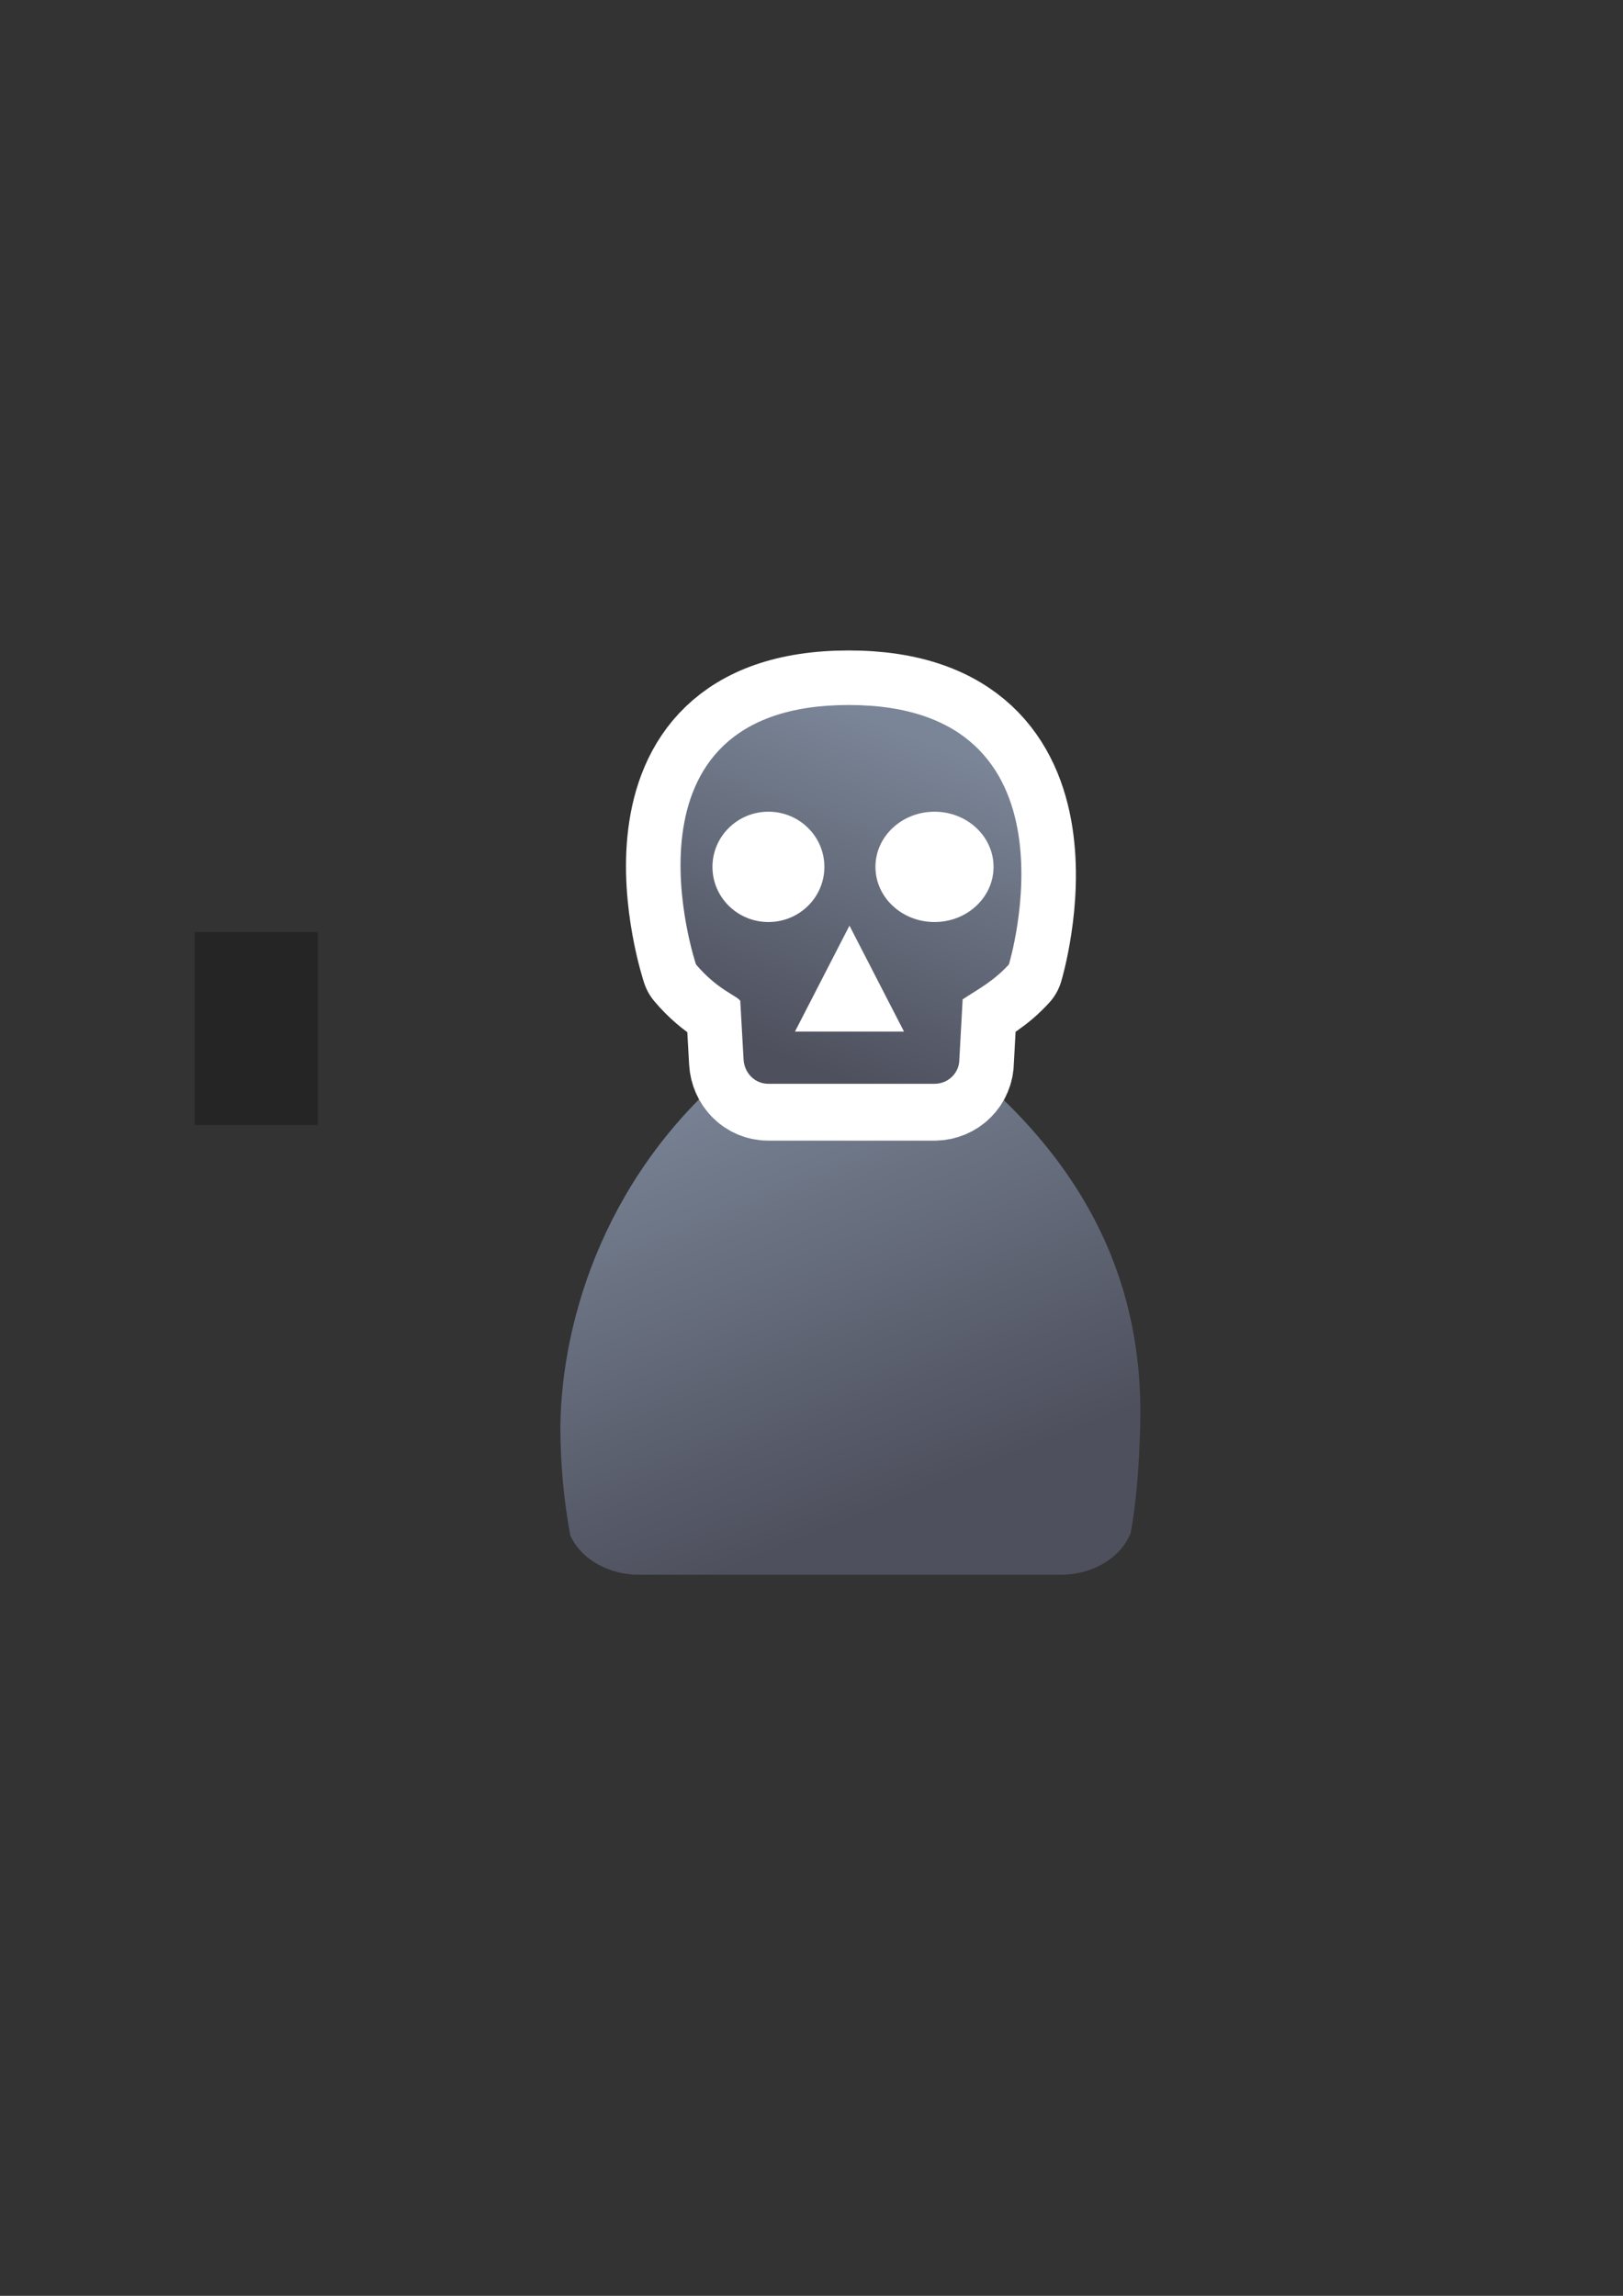 <?xml version="1.0" encoding="UTF-8" standalone="no"?>
<!-- Created with Inkscape (http://www.inkscape.org/) -->

<svg
   xmlns:dc="http://purl.org/dc/elements/1.1/"
   xmlns:cc="http://creativecommons.org/ns#"
   xmlns:rdf="http://www.w3.org/1999/02/22-rdf-syntax-ns#"
   xmlns:svg="http://www.w3.org/2000/svg"
   xmlns="http://www.w3.org/2000/svg"
   xmlns:xlink="http://www.w3.org/1999/xlink"
   xmlns:sodipodi="http://sodipodi.sourceforge.net/DTD/sodipodi-0.dtd"
   xmlns:inkscape="http://www.inkscape.org/namespaces/inkscape"
   width="210mm"
   height="297mm"
   viewBox="0 0 744.094 1052.362"
   id="svg2"
   version="1.1"
   inkscape:version="0.91 r13725"
   inkscape:export-xdpi="3.5999999"
   inkscape:export-ydpi="3.5999999"
   sodipodi:docname="user-zombie.svg"
   inkscape:export-filename="C:\Users\johannes\Documents\Arbeit\RRZE\github3\bicons\16x16\categories\user-zombie.png">
  <rect x="0" y="0" width="744.094" height="1052.362" fill="#333333" stroke="none"/>
  <defs
     id="defs4">
    <linearGradient
       id="linearGradient2224">
      <stop
         id="stop2226"
         offset="0"
         style="stop-color:#7c7c7c;stop-opacity:1;" />
      <stop
         id="stop2228"
         offset="1"
         style="stop-color:#b8b8b8;stop-opacity:1;" />
    </linearGradient>
    <linearGradient
       id="linearGradient15218">
      <stop
         id="stop15220"
         offset="0"
         style="stop-color:#eeeeef;stop-opacity:1;" />
      <stop
         id="stop2736"
         offset="0.599"
         style="stop-color:#d3d7cf;stop-opacity:1;" />
      <stop
         id="stop2738"
         offset="0.828"
         style="stop-color:#ffffff;stop-opacity:1;" />
      <stop
         id="stop15222"
         offset="1"
         style="stop-color:#d3d7cf;stop-opacity:1;" />
    </linearGradient>
    <pattern
       y="0"
       x="0"
       height="6"
       width="6"
       patternUnits="userSpaceOnUse"
       id="EMFhbasepattern" />
    <pattern
       y="0"
       x="0"
       height="6"
       width="6"
       patternUnits="userSpaceOnUse"
       id="EMFhbasepattern-5" />
    <linearGradient
       inkscape:collect="always"
       xlink:href="#linearGradient4254"
       id="linearGradient4268"
       x1="358.431"
       y1="465.731"
       x2="429.966"
       y2="644.629"
       gradientUnits="userSpaceOnUse"
       gradientTransform="matrix(1.139,0,0,1.139,-56.153,-52.621)" />
    <linearGradient
       inkscape:collect="always"
       id="linearGradient4254">
      <stop
         style="stop-color:#7a8597;stop-opacity:1"
         offset="0"
         id="stop4256" />
      <stop
         style="stop-color:#4e505d;stop-opacity:1"
         offset="1"
         id="stop4258" />
    </linearGradient>
    <linearGradient
       inkscape:collect="always"
       xlink:href="#linearGradient4254"
       id="linearGradient4260"
       x1="380.01"
       y1="330.406"
       x2="414.616"
       y2="457.181"
       gradientUnits="userSpaceOnUse"
       gradientTransform="matrix(1.154,0,0,1.154,-62.75,-58.139)" />
    <linearGradient
       inkscape:collect="always"
       xlink:href="#linearGradient4410"
       id="linearGradient5028"
       gradientUnits="userSpaceOnUse"
       gradientTransform="matrix(1.421,0,0,1.306,52.227,-163.493)"
       x1="378.514"
       y1="461.366"
       x2="424.839"
       y2="349.643" />
    <linearGradient
       inkscape:collect="always"
       id="linearGradient4410">
      <stop
         style="stop-color:#4e505d;stop-opacity:1;"
         offset="0"
         id="stop4412" />
      <stop
         style="stop-color:#7a8597;stop-opacity:1"
         offset="1"
         id="stop4414" />
    </linearGradient>
    <linearGradient
       inkscape:collect="always"
       xlink:href="#linearGradient4410"
       id="linearGradient4208"
       gradientUnits="userSpaceOnUse"
       gradientTransform="matrix(1.421,0,0,1.298,52.227,-160.852)"
       x1="378.514"
       y1="461.366"
       x2="424.839"
       y2="349.643" />
  </defs>
  <sodipodi:namedview
     id="base"
     pagecolor="#ffffff"
     bordercolor="#666666"
     borderopacity="1.0"
     inkscape:pageopacity="0.0"
     inkscape:pageshadow="2"
     inkscape:zoom="0.66644165"
     inkscape:cx="295.3362"
     inkscape:cy="461.32269"
     inkscape:document-units="px"
     inkscape:current-layer="layer1"
     showgrid="false"
     showguides="true"
     inkscape:guide-bbox="true"
     inkscape:window-width="1366"
     inkscape:window-height="721"
     inkscape:window-x="-4"
     inkscape:window-y="-4"
     inkscape:window-maximized="1">
    <sodipodi:guide
       position="315.536,730.179"
       orientation="0,1"
       id="guide3338" />
    <sodipodi:guide
       position="351.25,330.179"
       orientation="0,1"
       id="guide3340" />
    <sodipodi:guide
       position="189.107,408.839"
       orientation="1,0"
       id="guide3344" />
    <sodipodi:guide
       position="589.045,468.079"
       orientation="1,0"
       id="guide3346" />
    <inkscape:grid
       type="xygrid"
       id="grid3440" />
    <sodipodi:guide
       position="589.045,378.302"
       orientation="1,0"
       id="guide3411" />
  </sodipodi:namedview>
  <g
     inkscape:label="Ebene 1"
     inkscape:groupmode="layer"
     id="layer1">
    <g
       id="g4370"
       transform="translate(-222.283,49.868)">
      <flowRoot
         style="font-style:normal;font-weight:normal;font-size:40px;line-height:125%;font-family:sans-serif;letter-spacing:0px;word-spacing:0px;fill:#252525;fill-opacity:1;stroke:none;stroke-width:1px;stroke-linecap:butt;stroke-linejoin:miter;stroke-opacity:1"
         id="flowRoot4169"
         xml:space="preserve"
         transform="matrix(1,0,0,0.996,222.002,-47.977)"><flowRegion
           id="flowRegion4171"><rect
             y="427.08"
             x="89.541"
             height="88.789"
             width="56.433"
             id="rect4173" /></flowRegion><flowPara
           id="flowPara4175" /></flowRoot>      <rect
         inkscape:export-ydpi="4.9499998"
         inkscape:export-xdpi="4.9499998"
         y="273.156"
         x="411.147"
         height="398.59"
         width="400"
         id="rect3336"
         style="fill:none;fill-rule:evenodd;stroke:none;stroke-width:1px;stroke-linecap:butt;stroke-linejoin:miter;stroke-opacity:1" />
      <g
         transform="matrix(1,0,0,0.996,222.238,-48.855)"
         id="g4970">
        <path
           style="fill:url(#linearGradient4268);fill-opacity:1;stroke:none;stroke-width:41.152;stroke-linecap:round;stroke-linejoin:round;stroke-opacity:1"
           d="m 339.648,487.615 c -0.134,0.118 -0.256,0.245 -0.394,0.36 -61.163,49.466 -81.683,117.927 -82.297,167.332 0,17.415 1.588,34.288 4.552,50.341 4.396,9.835 15.442,17.043 28.677,17.984 l 0,0.109 196.709,0 0,-0.009 c 14.855,-0.21 27.366,-8.293 31.57,-19.374 2.813,-15.666 3.845,-32.108 4.317,-49.052 1.5,-53.883 -15.548,-113.497 -81.781,-167.072 -12.471,7.002 -34.846,7.019 -50.133,7.019 -15.733,2e-5 -38.5,-0.254 -51.218,-7.64 z"
           id="path2176"
           inkscape:connector-curvature="0"
           sodipodi:nodetypes="cccccccccscscc" />
        <ellipse
           style="fill:url(#linearGradient4260);fill-opacity:1;stroke:none;stroke-width:14;stroke-miterlimit:4;stroke-dasharray:none;stroke-opacity:1"
           id="circle2187-6"
           cy="399.086"
           cx="390.294"
           rx="75.752"
           ry="75.344" />
      </g>
      <path
         style="fill:url(#linearGradient5028);fill-opacity:1;fill-rule:evenodd;stroke:#ffffff;stroke-width:50;stroke-linecap:butt;stroke-linejoin:round;stroke-miterlimit:4;stroke-dasharray:none;stroke-opacity:1"
         d="m 611.235,273.292 c -109.805,0.12 -69.868,119.637 -69.868,119.637 9.824,11.681 18.637,14.321 20.307,16.79 l 1.512,27.02 c 0.348,6.219 5.082,11.242 11.396,11.242 l 76.135,0 c 6.314,0 11.396,-5.014 11.396,-11.242 l 1.512,-27.695 c 7.49,-4.958 14.1,-8.33 21.212,-16.115 0,0 36.205,-119.757 -73.601,-119.637 z m -34.505,53.691 c 13.196,-2.1e-4 23.893,10.553 23.893,23.571 1.3e-4,13.018 -10.697,23.571 -23.893,23.571 -13.196,2.1e-4 -23.893,-10.553 -23.893,-23.571 -1.3e-4,-13.018 10.697,-23.571 23.893,-23.571 z m 72.083,1.975 c 13.196,-2.1e-4 23.893,10.553 23.893,23.571 1.3e-4,13.018 -10.697,23.571 -23.893,23.571 -13.196,2.1e-4 -23.893,-10.553 -23.893,-23.571 -1.3e-4,-13.018 10.697,-23.571 23.893,-23.571 z m -35.872,47.351 c 3.68,-0.025 18.431,28.793 16.653,31.612 -1.777,2.818 -33.162,3.018 -35.285,0 -2.123,-3.018 14.952,-31.587 18.632,-31.612 z"
         id="path4171"
         inkscape:connector-curvature="0"
         sodipodi:nodetypes="sccssscccscccccccccccssc" />
      <path
         sodipodi:nodetypes="sccssscccs"
         inkscape:connector-curvature="0"
         id="path4198"
         d="m 611.235,273.292 c -109.805,0.119 -69.868,118.913 -69.868,118.913 9.824,11.61 18.637,14.234 20.307,16.689 l 1.512,26.857 c 0.348,6.182 5.082,11.174 11.396,11.174 l 76.135,0 c 6.314,0 11.396,-4.984 11.396,-11.174 l 1.512,-27.528 c 7.49,-4.928 14.1,-8.279 21.212,-16.018 0,0 36.205,-119.033 -73.601,-118.913 z"
         style="fill:url(#linearGradient4208);fill-opacity:1;fill-rule:evenodd;stroke:none;stroke-width:1px;stroke-linecap:butt;stroke-linejoin:round;stroke-opacity:1" />
      <ellipse
         ry="25.286"
         rx="25.658"
         cy="347.492"
         cx="574.579"
         id="path5205"
         style="color:#000000;clip-rule:nonzero;display:inline;overflow:visible;visibility:visible;opacity:1;isolation:auto;mix-blend-mode:normal;color-interpolation:sRGB;color-interpolation-filters:linearRGB;solid-color:#000000;solid-opacity:1;fill:#ffffff;fill-opacity:1;fill-rule:nonzero;stroke:none;stroke-width:50;stroke-linecap:butt;stroke-linejoin:round;stroke-miterlimit:4;stroke-dasharray:none;stroke-dashoffset:0;stroke-opacity:1;color-rendering:auto;image-rendering:auto;shape-rendering:auto;text-rendering:auto;enable-background:accumulate" />
      <ellipse
         style="color:#000000;clip-rule:nonzero;display:inline;overflow:visible;visibility:visible;opacity:1;isolation:auto;mix-blend-mode:normal;color-interpolation:sRGB;color-interpolation-filters:linearRGB;solid-color:#000000;solid-opacity:1;fill:#ffffff;fill-opacity:1;fill-rule:nonzero;stroke:none;stroke-width:50;stroke-linecap:butt;stroke-linejoin:round;stroke-miterlimit:4;stroke-dasharray:none;stroke-dashoffset:0;stroke-opacity:1;color-rendering:auto;image-rendering:auto;shape-rendering:auto;text-rendering:auto;enable-background:accumulate"
         id="ellipse5207"
         cx="650.722"
         cy="347.492"
         rx="27.073"
         ry="25.286" />
      <path
         inkscape:connector-curvature="0"
         id="path5209"
         d="m 586.751,422.982 49.986,0 -25,-48.547 z"
         style="fill:#ffffff;fill-rule:evenodd;stroke:none;stroke-width:1px;stroke-linecap:butt;stroke-linejoin:miter;stroke-opacity:1" />
    </g>
  </g>
</svg>
